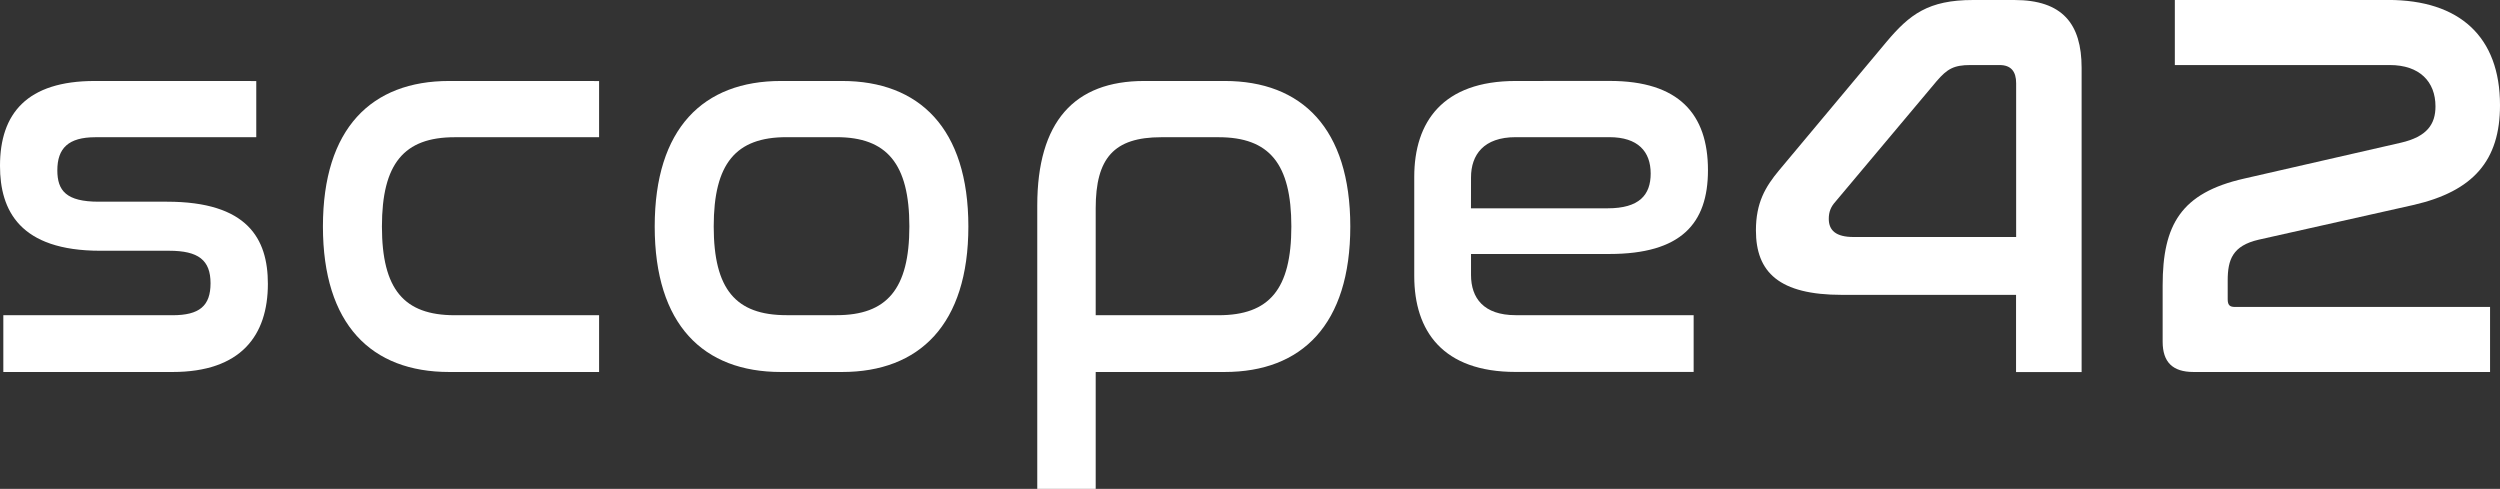<?xml version="1.0" encoding="UTF-8" standalone="no"?>
<!-- Created with Inkscape (http://www.inkscape.org/) -->

<svg
   width="48.006mm"
   height="9.387mm"
   viewBox="0 0 48.006 9.387"
   version="1.1"
   id="svg5"
   inkscape:version="1.1.2 (b8e25be833, 2022-02-05)"
   sodipodi:docname="logo_small.svg"
   xmlns:inkscape="http://www.inkscape.org/namespaces/inkscape"
   xmlns:sodipodi="http://sodipodi.sourceforge.net/DTD/sodipodi-0.dtd"
   xmlns="http://www.w3.org/2000/svg"
   xmlns:svg="http://www.w3.org/2000/svg">
  <rect x="0" y="0" width="48.006" height="9.387" fill="#333333" stroke="none"/>
  <sodipodi:namedview
     id="namedview7"
     pagecolor="#505050"
     bordercolor="#eeeeee"
     borderopacity="1"
     inkscape:pageshadow="0"
     inkscape:pageopacity="0"
     inkscape:pagecheckerboard="0"
     inkscape:document-units="mm"
     showgrid="false"
     inkscape:zoom="1.0469406"
     inkscape:cx="-49.190946"
     inkscape:cy="118.44034"
     inkscape:window-width="1920"
     inkscape:window-height="1017"
     inkscape:window-x="-8"
     inkscape:window-y="-8"
     inkscape:window-maximized="1"
     inkscape:current-layer="text1815" />
  <defs
     id="defs2" />
  <g
     inkscape:label="Ebene 1"
     inkscape:groupmode="layer"
     id="layer1"
     transform="translate(-77.381,-115.445)">
    <g
       aria-label="scope42"
       id="text1815"
       style="font-size:10.583px;line-height:1.25;stroke-width:0.265">
      <path
         d="m 79.201,117 c -1.302,0 -1.82,0.624 -1.82,1.63 0,0.857 0.381,1.63 1.926,1.63 h 1.323 c 0.561,0 0.794,0.18 0.794,0.624 0,0.434 -0.212,0.614 -0.73,0.614 h -3.249 v 1.09 h 3.249 c 1.312,0 1.831,-0.699 1.831,-1.693 0,-0.868 -0.392,-1.577 -1.937,-1.577 h -1.312 c -0.624,0 -0.794,-0.212 -0.794,-0.603 0,-0.423 0.212,-0.635 0.73,-0.635 h 3.09 v -1.079 z"
         style="font-family:Nasalization;-inkscape-font-specification:'Nasalization, Normal';fill:#ffffff"
         id="path40924" />
      <path
         d="m 86.006,117 c -1.492,0 -2.424,0.91 -2.424,2.794 0,1.884 0.931,2.794 2.424,2.794 h 2.879 v -1.09 h -2.773 c -0.974,0 -1.397,-0.497 -1.397,-1.704 0,-1.206 0.423,-1.714 1.397,-1.714 h 2.773 v -1.079 z"
         style="font-family:Nasalization;-inkscape-font-specification:'Nasalization, Normal';fill:#ffffff"
         id="path40926" />
      <path
         d="m 92.377,117 c -1.492,0 -2.424,0.91 -2.424,2.794 0,1.884 0.931,2.794 2.424,2.794 h 1.175 c 1.482,0 2.424,-0.91 2.424,-2.794 0,-1.884 -0.942,-2.794 -2.424,-2.794 z m 1.069,1.079 c 0.963,0 1.397,0.508 1.397,1.714 0,1.206 -0.434,1.704 -1.397,1.704 h -0.963 c -0.974,0 -1.397,-0.497 -1.397,-1.704 0,-1.206 0.423,-1.714 1.397,-1.714 z"
         style="font-family:Nasalization;-inkscape-font-specification:'Nasalization, Normal';fill:#ffffff"
         id="path40928" />
      <path
         d="m 99.352,117 c -1.344,0 -2.053,0.783 -2.053,2.392 v 5.44 h 1.122 v -2.244 h 2.476 c 1.482,0 2.413,-0.91 2.413,-2.794 0,-1.884 -0.931,-2.794 -2.413,-2.794 z m -0.931,2.445 c 0,-0.963 0.349,-1.365 1.259,-1.365 h 1.101 c 0.974,0 1.397,0.508 1.397,1.714 0,1.206 -0.423,1.704 -1.397,1.704 h -2.36 z"
         style="font-family:Nasalization;-inkscape-font-specification:'Nasalization, Normal';fill:#ffffff"
         id="path40930" />
      <path
         d="m 106.485,117 c -1.397,0 -1.947,0.783 -1.947,1.841 v 1.905 c 0,1.058 0.55,1.841 1.947,1.841 h 3.418 v -1.09 h -3.418 c -0.614,0 -0.857,-0.328 -0.857,-0.773 v -0.402 h 2.656 c 1.376,0 1.894,-0.582 1.894,-1.609 0,-1.079 -0.561,-1.714 -1.884,-1.714 z m -0.857,1.852 c 0,-0.434 0.243,-0.773 0.857,-0.773 h 1.799 c 0.55,0 0.794,0.275 0.794,0.699 0,0.413 -0.222,0.667 -0.826,0.667 h -2.625 z"
         style="font-family:Nasalization;-inkscape-font-specification:'Nasalization, Normal';fill:#ffffff"
         id="path40932" />
      <path
         d="m 111.544,118.715 c -0.265,0.318 -0.445,0.624 -0.445,1.154 0,0.804 0.445,1.238 1.651,1.238 h 3.344 v 1.482 h 1.259 v -5.842 c 0,-0.847 -0.37,-1.302 -1.291,-1.302 h -0.794 c -0.857,0 -1.217,0.275 -1.662,0.804 z m 3.027,-1.714 c 0.201,-0.233 0.328,-0.307 0.646,-0.307 h 0.561 c 0.222,0 0.318,0.127 0.318,0.349 v 2.953 h -3.122 c -0.339,0 -0.476,-0.127 -0.476,-0.349 0,-0.138 0.042,-0.233 0.127,-0.328 z"
         style="font-family:Nasalization;-inkscape-font-specification:'Nasalization, Normal';fill:#ffffff"
         id="path40934" />
      <path
         d="m 119.143,115.445 v 1.249 h 4.127 c 0.572,0 0.878,0.318 0.878,0.794 0,0.339 -0.159,0.582 -0.667,0.698 l -3.006,0.688 c -1.217,0.275 -1.566,0.889 -1.566,2.053 v 1.079 c 0,0.392 0.191,0.582 0.593,0.582 h 5.694 v -1.249 h -4.9 c -0.095,0 -0.138,-0.032 -0.138,-0.148 v -0.36 c 0,-0.402 0.095,-0.667 0.593,-0.783 l 2.974,-0.667 c 1.154,-0.265 1.662,-0.857 1.662,-1.916 0,-1.312 -0.773,-2.021 -2.148,-2.021 z"
         style="font-family:Nasalization;-inkscape-font-specification:'Nasalization, Normal';fill:#ffffff"
         id="path40936" />
    </g>
  </g>
</svg>
